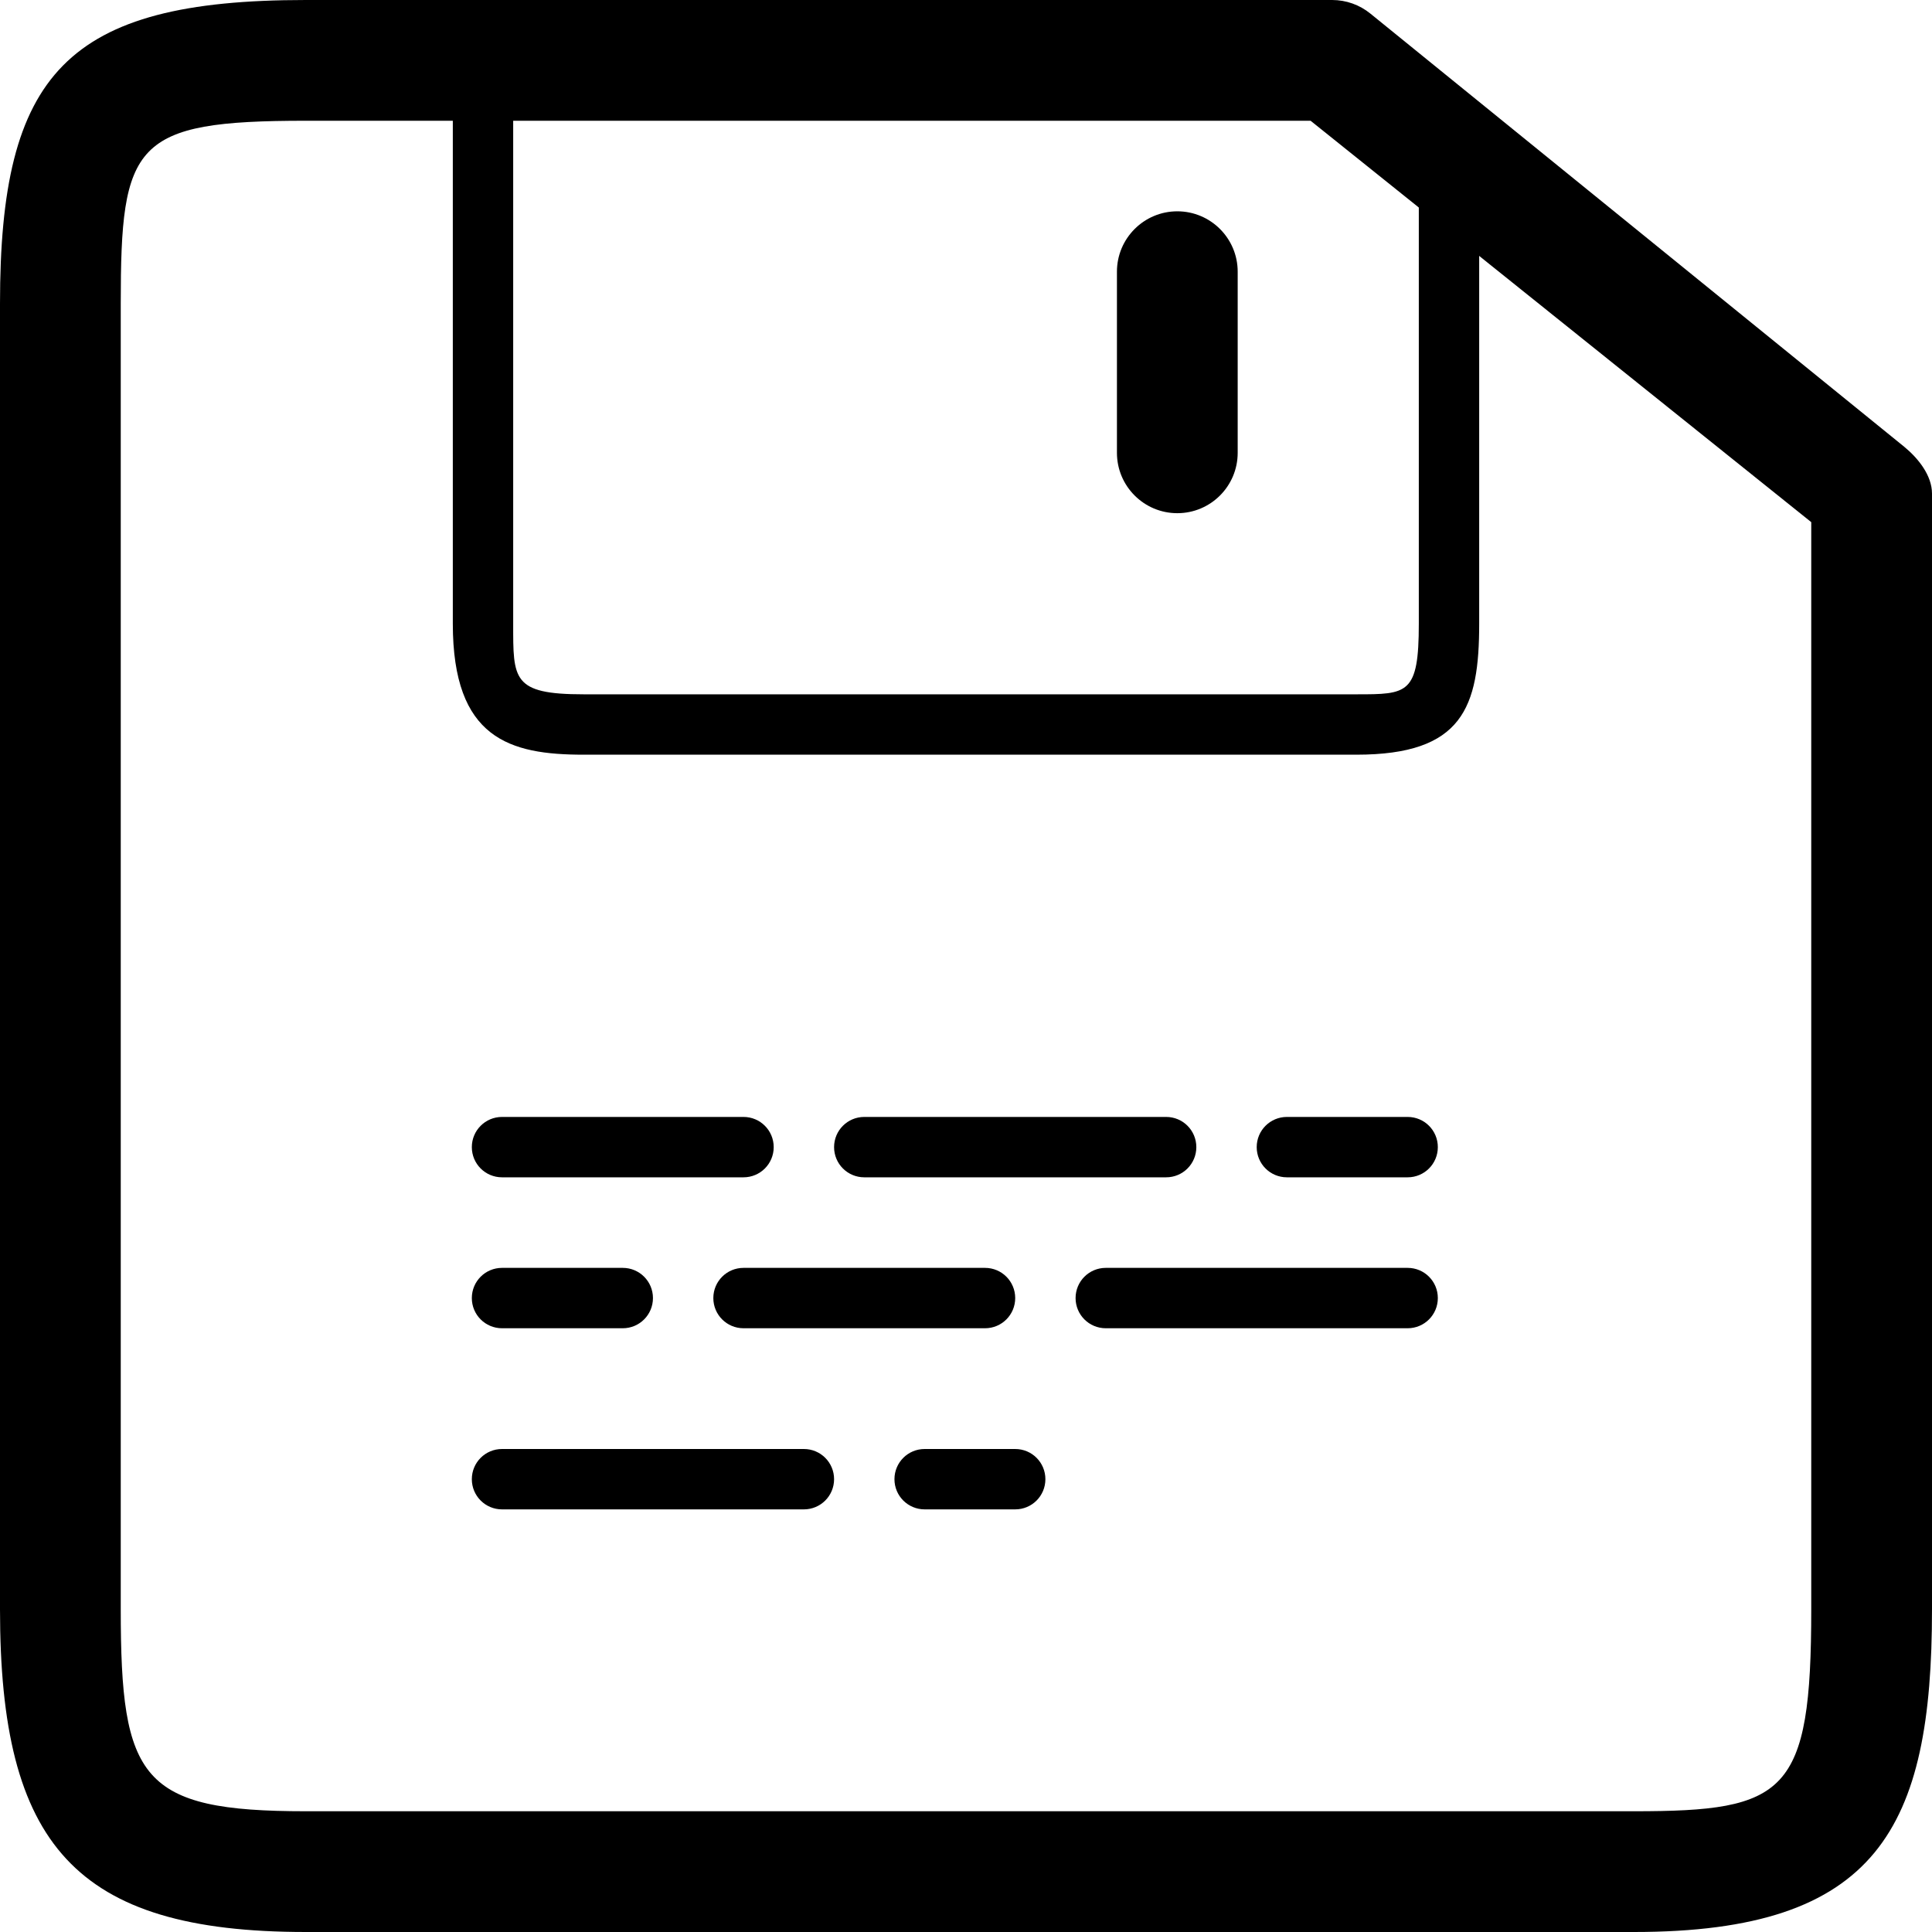 <?xml version="1.0" encoding="iso-8859-1"?>
<!-- Generator: Adobe Illustrator 16.0.0, SVG Export Plug-In . SVG Version: 6.00 Build 0)  -->
<!DOCTYPE svg PUBLIC "-//W3C//DTD SVG 1.1//EN" "http://www.w3.org/Graphics/SVG/1.1/DTD/svg11.dtd">
<svg version="1.1" id="Capa_1" xmlns="http://www.w3.org/2000/svg" xmlns:xlink="http://www.w3.org/1999/xlink" x="0px" y="0px"
	 width="64px" height="64px" viewBox="0 0 64 64" style="enable-background:new 0 0 64 64;" xml:space="preserve">
<g>
	<g>
		<g>
			<path d="M54.13,64h-44C2.476,64,0,61.102,0,53.309V10.06C0,2.444,2.182,0,10.13,0h34c0.463,0,0.91,0.16,1.269,0.453
				l17.686,14.351C63.546,15.184,64,15.752,64,16.351v36.958C64,60.553,62.208,64,54.13,64z M10.13,4C4.42,4,4,4.736,4,10.06v43.25
				C4,58.938,4.662,60,10.13,60h44c5.037,0,5.87-0.562,5.87-6.691V17.297L43.415,4H10.13z"/>
		</g>
		<g>
			<path d="M44.932,25H19.331C16.89,25,15,24.475,15,20.659V3c0-0.553,0.447-1,1-1s1,0.447,1,1v17.659
				C17,22.501,16.966,23,19.331,23h25.601C46.63,23,47,23,47,20.659V6c0-0.553,0.447-1,1-1s1,0.447,1,1v14.659
				C49,23.432,48.458,25,44.932,25z"/>
		</g>
		<g>
			<path d="M39,17c-1.104,0-2-0.896-2-2V9c0-1.104,0.896-2,2-2s2,0.896,2,2v6C41,16.104,40.104,17,39,17z"/>
		</g>
		<g>
			<g>
				<g>
					<path d="M24.63,39h-8c-0.553,0-1-0.447-1-1s0.447-1,1-1h8c0.553,0,1,0.447,1,1S25.183,39,24.63,39z"/>
				</g>
				<g>
					<path d="M38.63,39h-10c-0.553,0-1-0.447-1-1s0.447-1,1-1h10c0.554,0,1,0.447,1,1S39.184,39,38.63,39z"/>
				</g>
				<g>
					<path d="M46.63,39h-4c-0.553,0-1-0.447-1-1s0.447-1,1-1h4c0.554,0,1,0.447,1,1S47.184,39,46.63,39z"/>
				</g>
			</g>
			<g>
				<g>
					<path d="M20.63,44h-4c-0.553,0-1-0.447-1-1s0.447-1,1-1h4c0.553,0,1,0.447,1,1S21.183,44,20.63,44z"/>
				</g>
				<g>
					<path d="M32.63,44h-8c-0.553,0-1-0.447-1-1s0.447-1,1-1h8c0.554,0,1,0.447,1,1S33.184,44,32.63,44z"/>
				</g>
				<g>
					<path d="M46.63,44h-10c-0.553,0-1-0.447-1-1s0.447-1,1-1h10c0.554,0,1,0.447,1,1S47.184,44,46.63,44z"/>
				</g>
			</g>
			<g>
				<g>
					<path d="M26.63,50h-10c-0.553,0-1-0.447-1-1s0.447-1,1-1h10c0.553,0,1,0.447,1,1S27.183,50,26.63,50z"/>
				</g>
				<g>
					<path d="M33.63,50h-3c-0.553,0-1-0.447-1-1s0.447-1,1-1h3c0.554,0,1,0.447,1,1S34.184,50,33.63,50z"/>
				</g>
			</g>
		</g>
	</g>
</g>
<g>
</g>
<g>
</g>
<g>
</g>
<g>
</g>
<g>
</g>
<g>
</g>
<g>
</g>
<g>
</g>
<g>
</g>
<g>
</g>
<g>
</g>
<g>
</g>
<g>
</g>
<g>
</g>
<g>
</g>
</svg>
